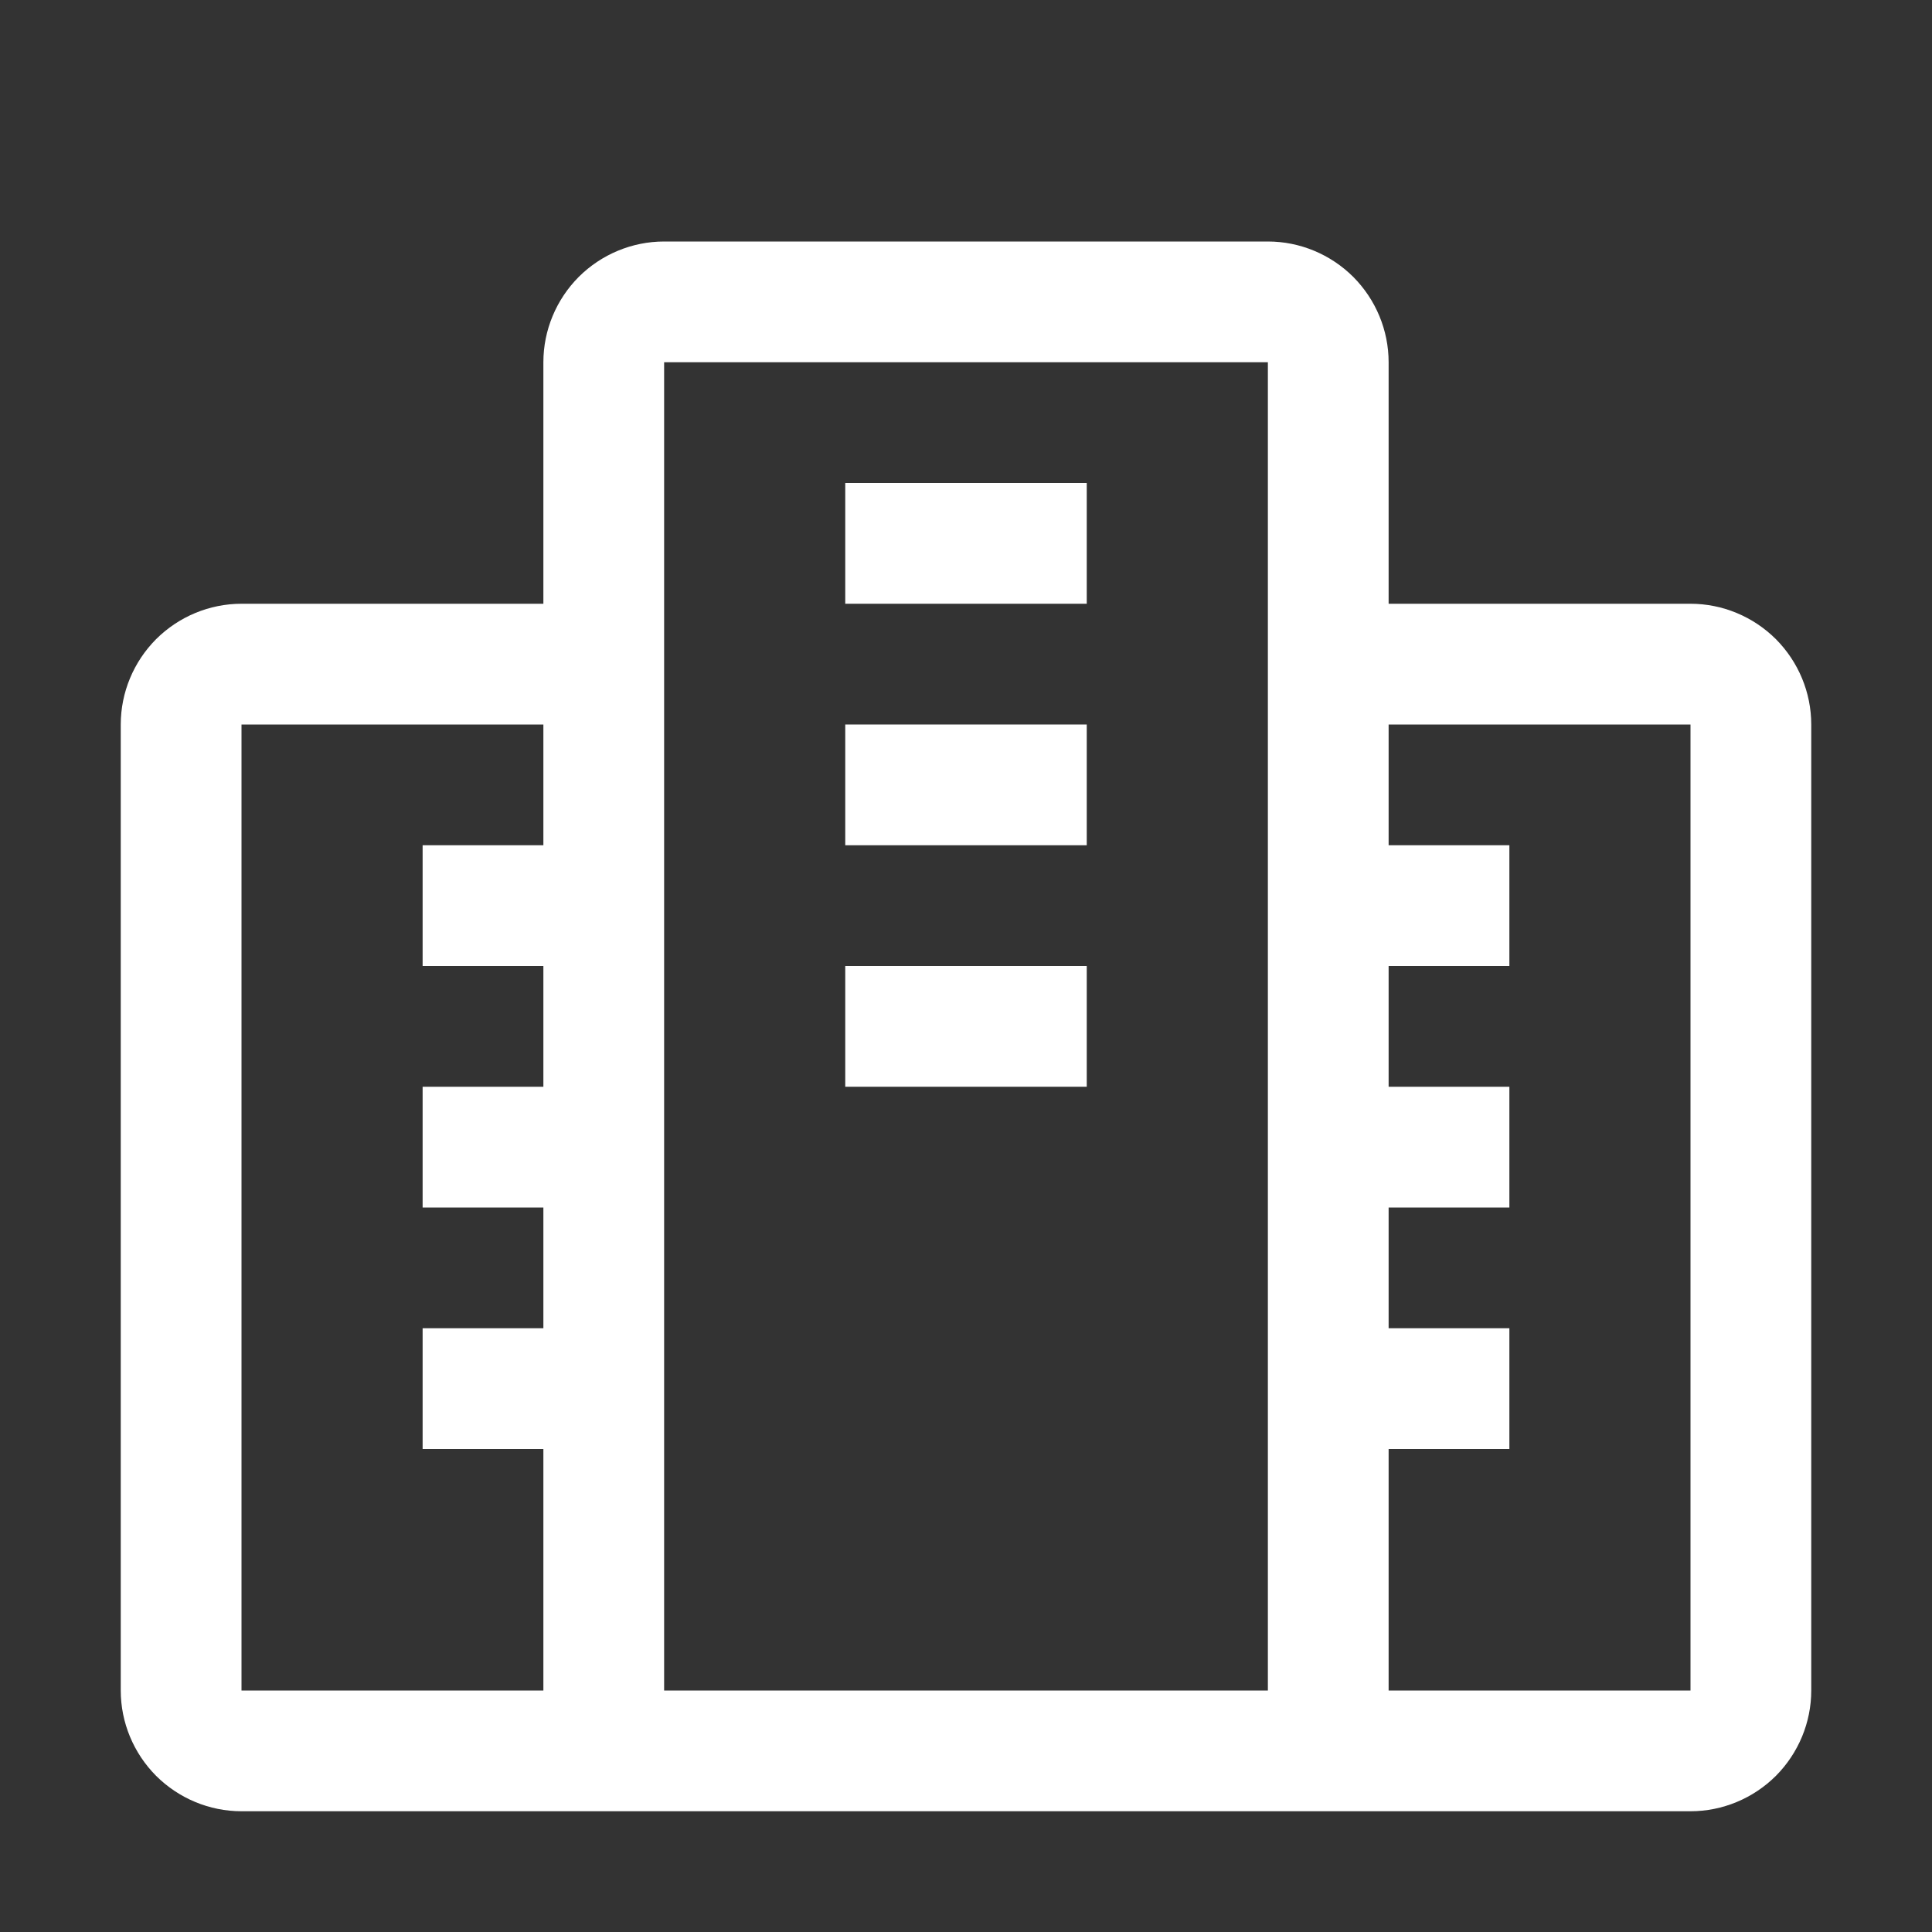 <svg width="16" height="16" viewBox="0 0 16 16" fill="none" xmlns="http://www.w3.org/2000/svg">
<rect x="0" y="0" width="16" height="16" fill="#333333" stroke="none"/>
<path d="M14 5H11.5V3C11.5 2.735 11.394 2.481 11.207 2.293C11.019 2.106 10.765 2 10.5 2H5.5C5.235 2 4.981 2.106 4.793 2.293C4.606 2.481 4.5 2.735 4.5 3V5H2C1.735 5 1.481 5.106 1.293 5.293C1.106 5.481 1 5.735 1 6V14C1 14.265 1.106 14.519 1.293 14.707C1.481 14.894 1.735 15 2 15H14C14.265 15 14.519 14.894 14.707 14.707C14.894 14.519 15 14.265 15 14V6C15 5.735 14.894 5.481 14.707 5.293C14.519 5.106 14.265 5 14 5ZM2 14V6H4.5V7H3.5V8H4.5V9H3.5V10H4.5V11H3.5V12H4.5V14H2ZM10.5 14H5.5V3H10.5V14ZM14 14H11.5V12H12.5V11H11.5V10H12.5V9H11.5V8H12.5V7H11.5V6H14V14Z" fill="white"/>
<path d="M9 4H7V5H9V4Z" fill="white"/>
<path d="M9 6H7V7H9V6Z" fill="white"/>
<path d="M9 8H7V9H9V8Z" fill="white"/>
</svg>
